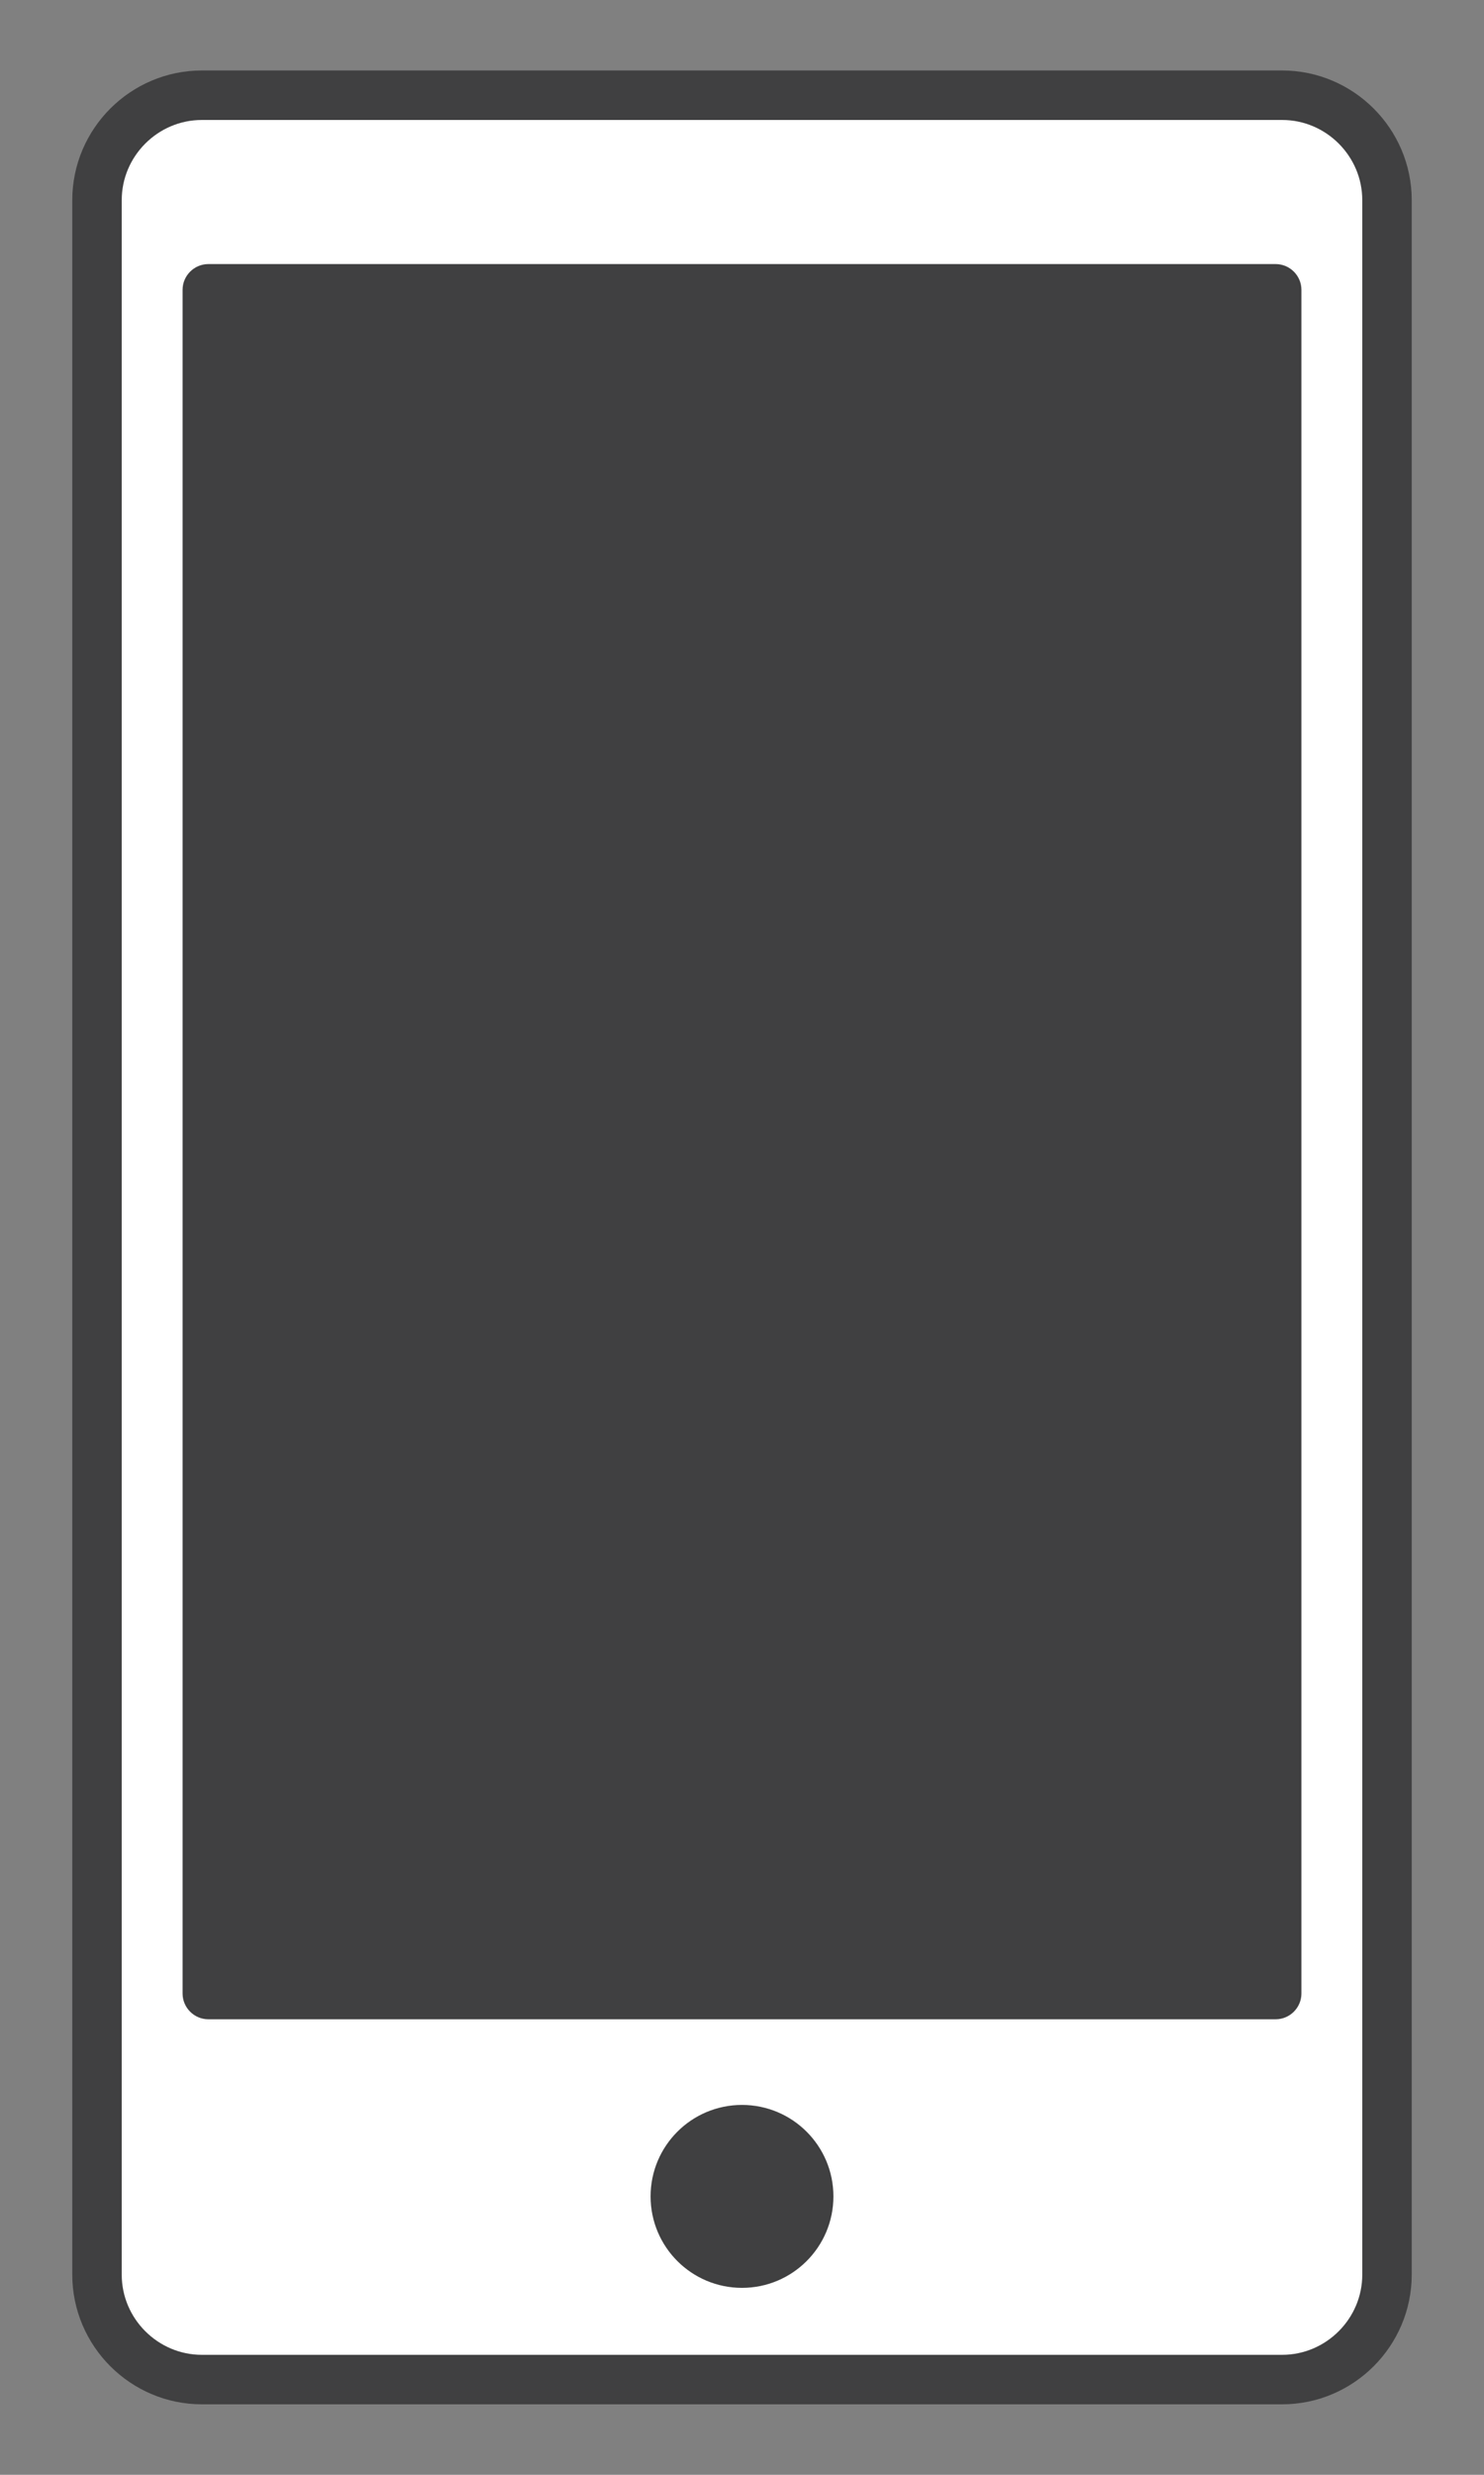 <?xml version="1.0" encoding="utf-8"?>
<!-- Generator: Adobe Illustrator 18.0.0, SVG Export Plug-In . SVG Version: 6.00 Build 0)  -->
<!DOCTYPE svg PUBLIC "-//W3C//DTD SVG 1.1//EN" "http://www.w3.org/Graphics/SVG/1.1/DTD/svg11.dtd">
<svg version="1.1" id="Layer_1" xmlns="http://www.w3.org/2000/svg" xmlns:xlink="http://www.w3.org/1999/xlink" x="0px" y="0px"
	 viewBox="0 0 120 200" enable-background="new 0 0 120 200" xml:space="preserve">
<rect x="0" y="0" width="120" height="200" fill="#808080" stroke="none"/>
<path fill="#FFFFFF" stroke="#404041" stroke-width="4" stroke-miterlimit="10" d="M103.676,192.304H16.324
	c-4.664,0-8.48-3.816-8.48-8.48V16.176c0-4.664,3.816-8.48,8.48-8.48h87.352c4.664,0,8.48,3.816,8.48,8.48v167.648
	C112.156,188.488,108.34,192.304,103.676,192.304z"/>
<path fill="#404041" d="M103.153,163.187H16.847c-1.146,0-2.083-0.938-2.083-2.083V23.424c0-1.146,0.938-2.083,2.083-2.083h86.306
	c1.146,0,2.083,0.938,2.083,2.083v137.679C105.236,162.249,104.299,163.187,103.153,163.187z"/>
<circle fill="#404041" cx="60" cy="177.501" r="7.392"/>
</svg>
